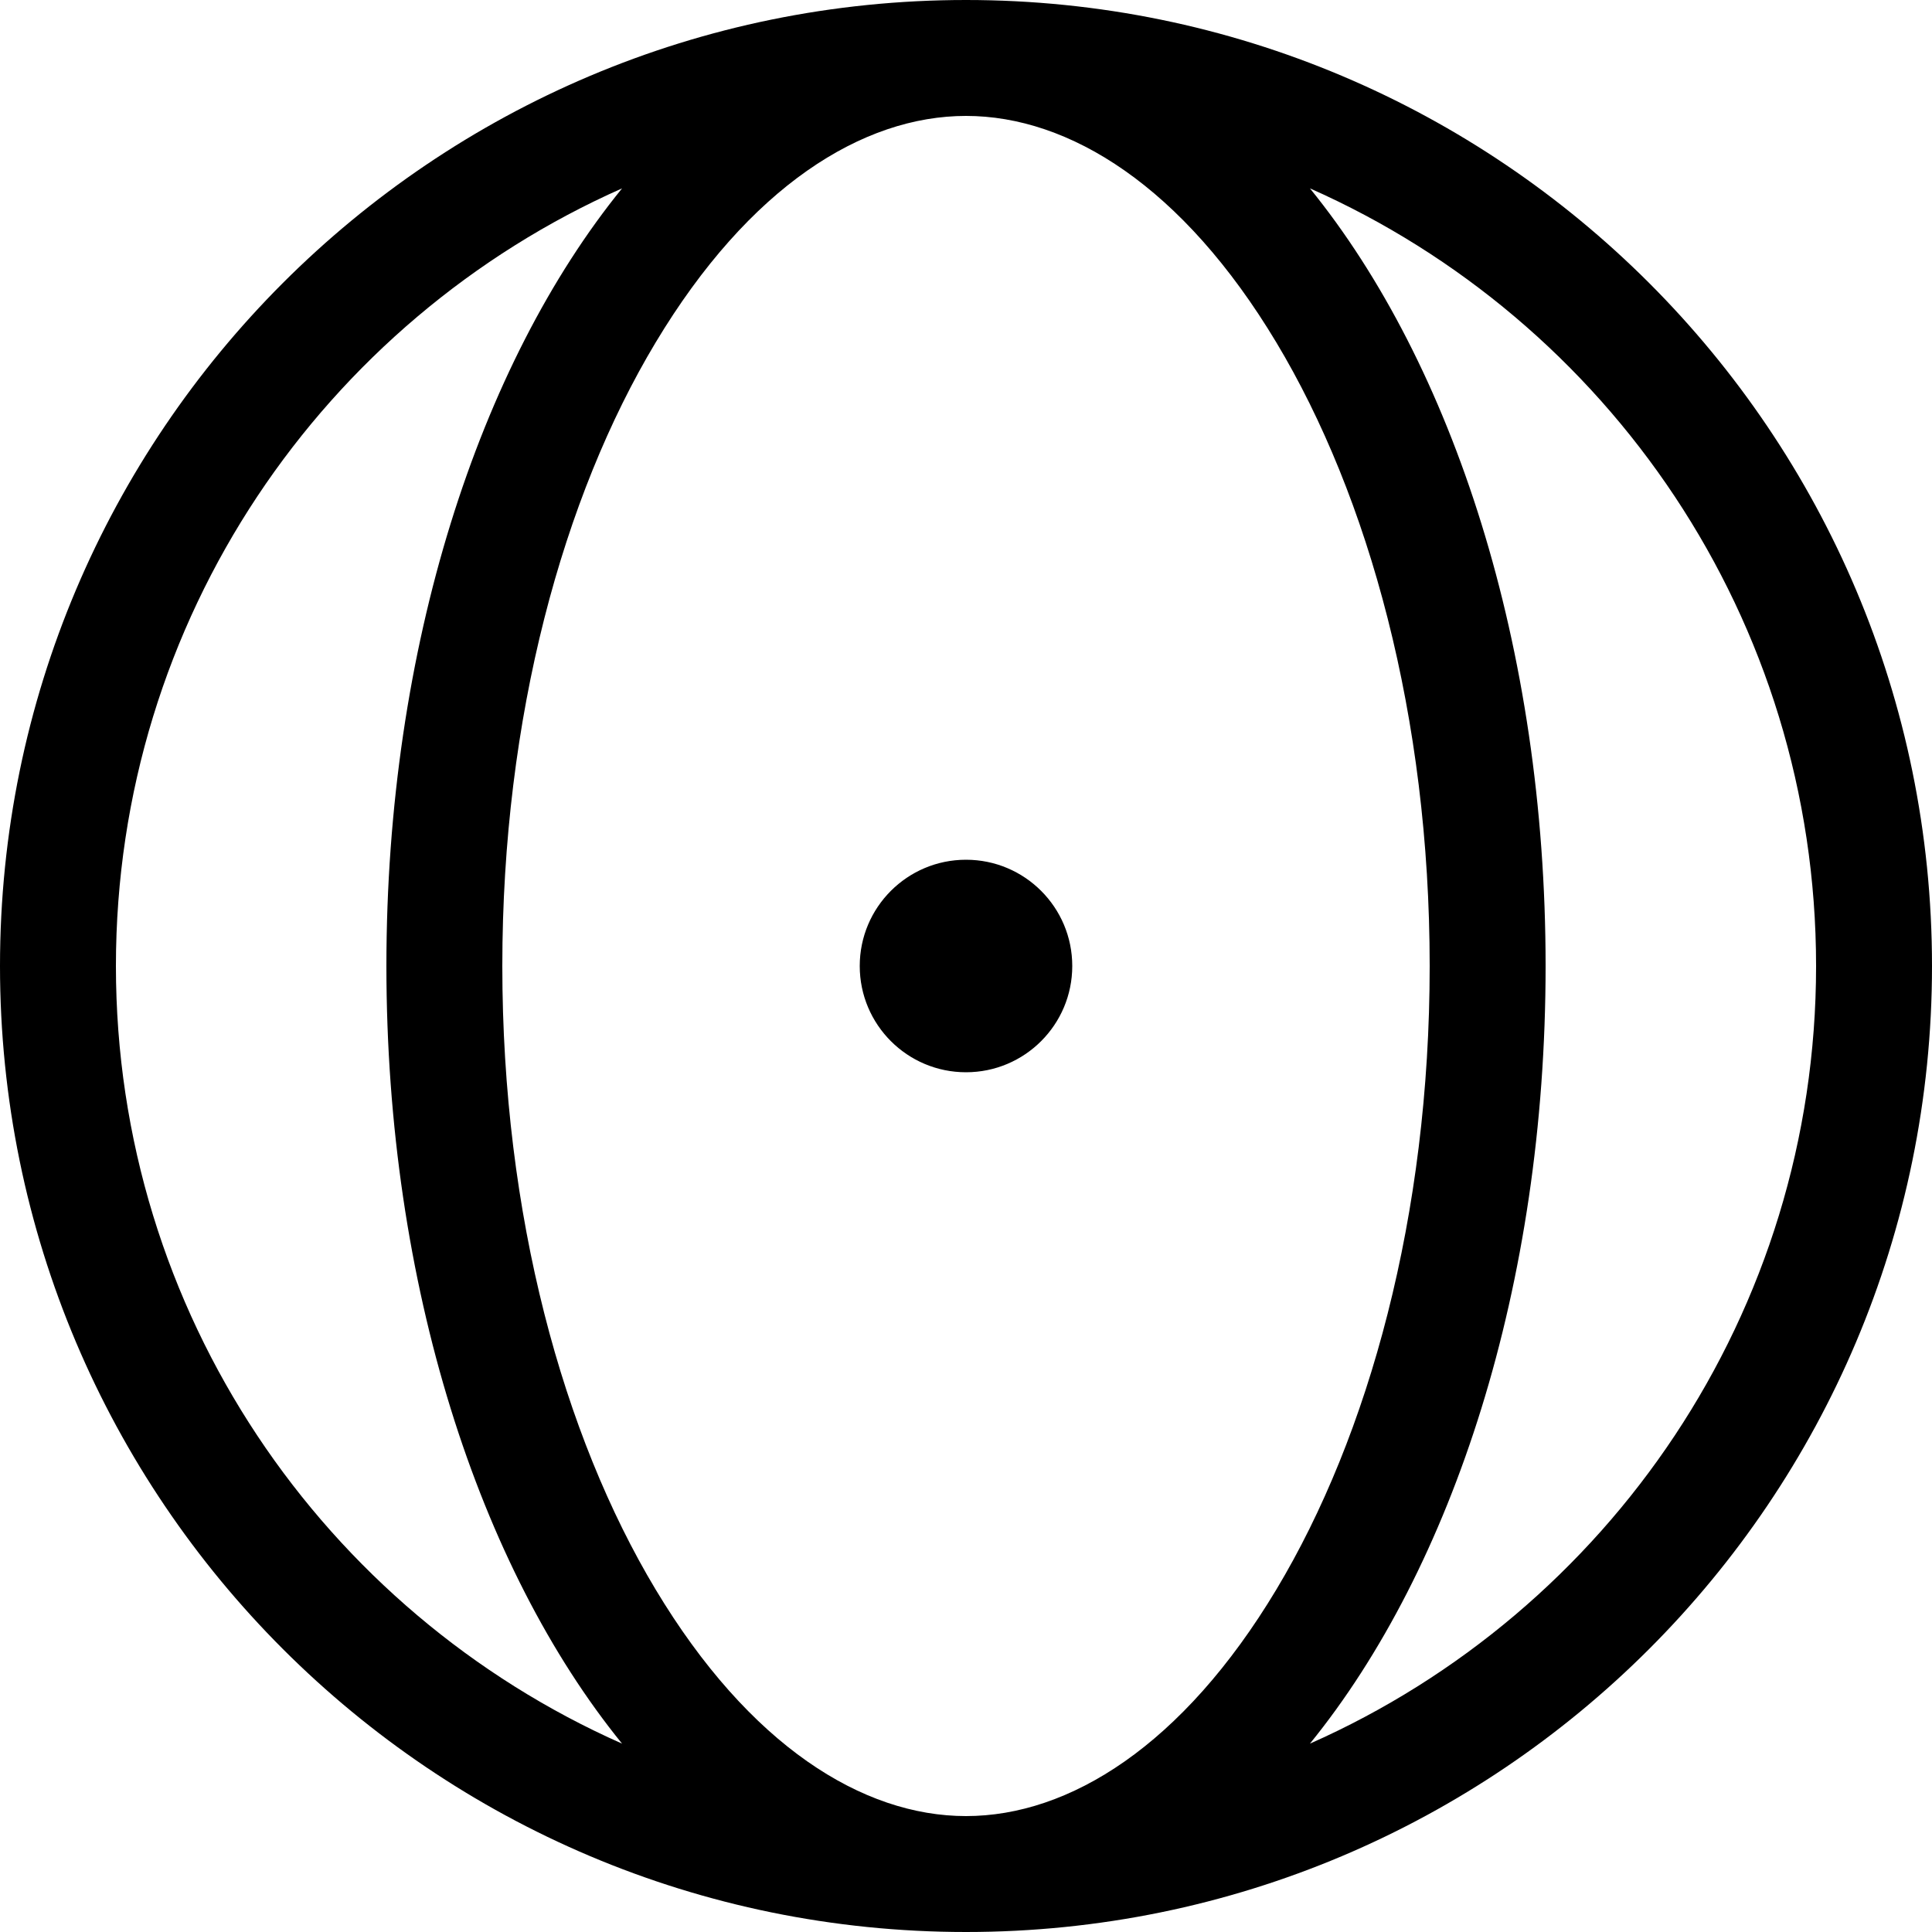 <svg xmlns:xlink="http://www.w3.org/1999/xlink"  xmlns="http://www.w3.org/2000/svg" xlink="http://www.w3.org/1999/xlink" viewBox="0 0 40 40" id="svg2877769089"><g id="ss2877769089_1"><path d="M 0 40 L 0 0 L 40 0 L 40 40 Z" fill="transparent"></path><g id="ss2877769089_3"><path d="M 20 22.2 C 21.215 22.2 22.2 21.215 22.2 20 C 22.2 18.785 21.215 17.8 20 17.8 C 18.785 17.8 17.8 18.785 17.8 20 C 17.8 21.215 18.785 22.2 20 22.2 Z M 20 40 C 8.954 40 0 31.046 0 20 C 0 8.954 8.954 0 20 0 C 31.046 0 40 8.954 40 20 C 40 31.046 31.046 40 20 40 Z M 2.4 20 C 2.4 27.186 6.707 33.366 12.879 36.1 C 9.92 32.458 8 26.603 8 20 C 8 13.397 9.92 7.542 12.879 3.9 C 6.707 6.634 2.4 12.814 2.4 20 Z M 29.6 20 C 29.6 14.837 28.339 10.28 26.427 7.093 C 24.486 3.858 22.139 2.4 20 2.4 C 17.861 2.4 15.514 3.858 13.573 7.093 C 11.66 10.28 10.4 14.837 10.4 20 C 10.4 25.163 11.66 29.72 13.573 32.907 C 15.514 36.142 17.861 37.6 20 37.6 C 22.139 37.6 24.486 36.142 26.427 32.907 C 28.339 29.72 29.6 25.163 29.6 20 Z M 27.121 3.9 C 30.08 7.542 32 13.397 32 20 C 32 26.603 30.08 32.458 27.121 36.1 C 33.293 33.366 37.6 27.186 37.6 20 C 37.6 12.814 33.293 6.634 27.121 3.9 Z" fill="rgb(0, 0, 0) /* {&quot;name&quot;:&quot;Primary / Black&quot;} */"></path></g></g></svg>